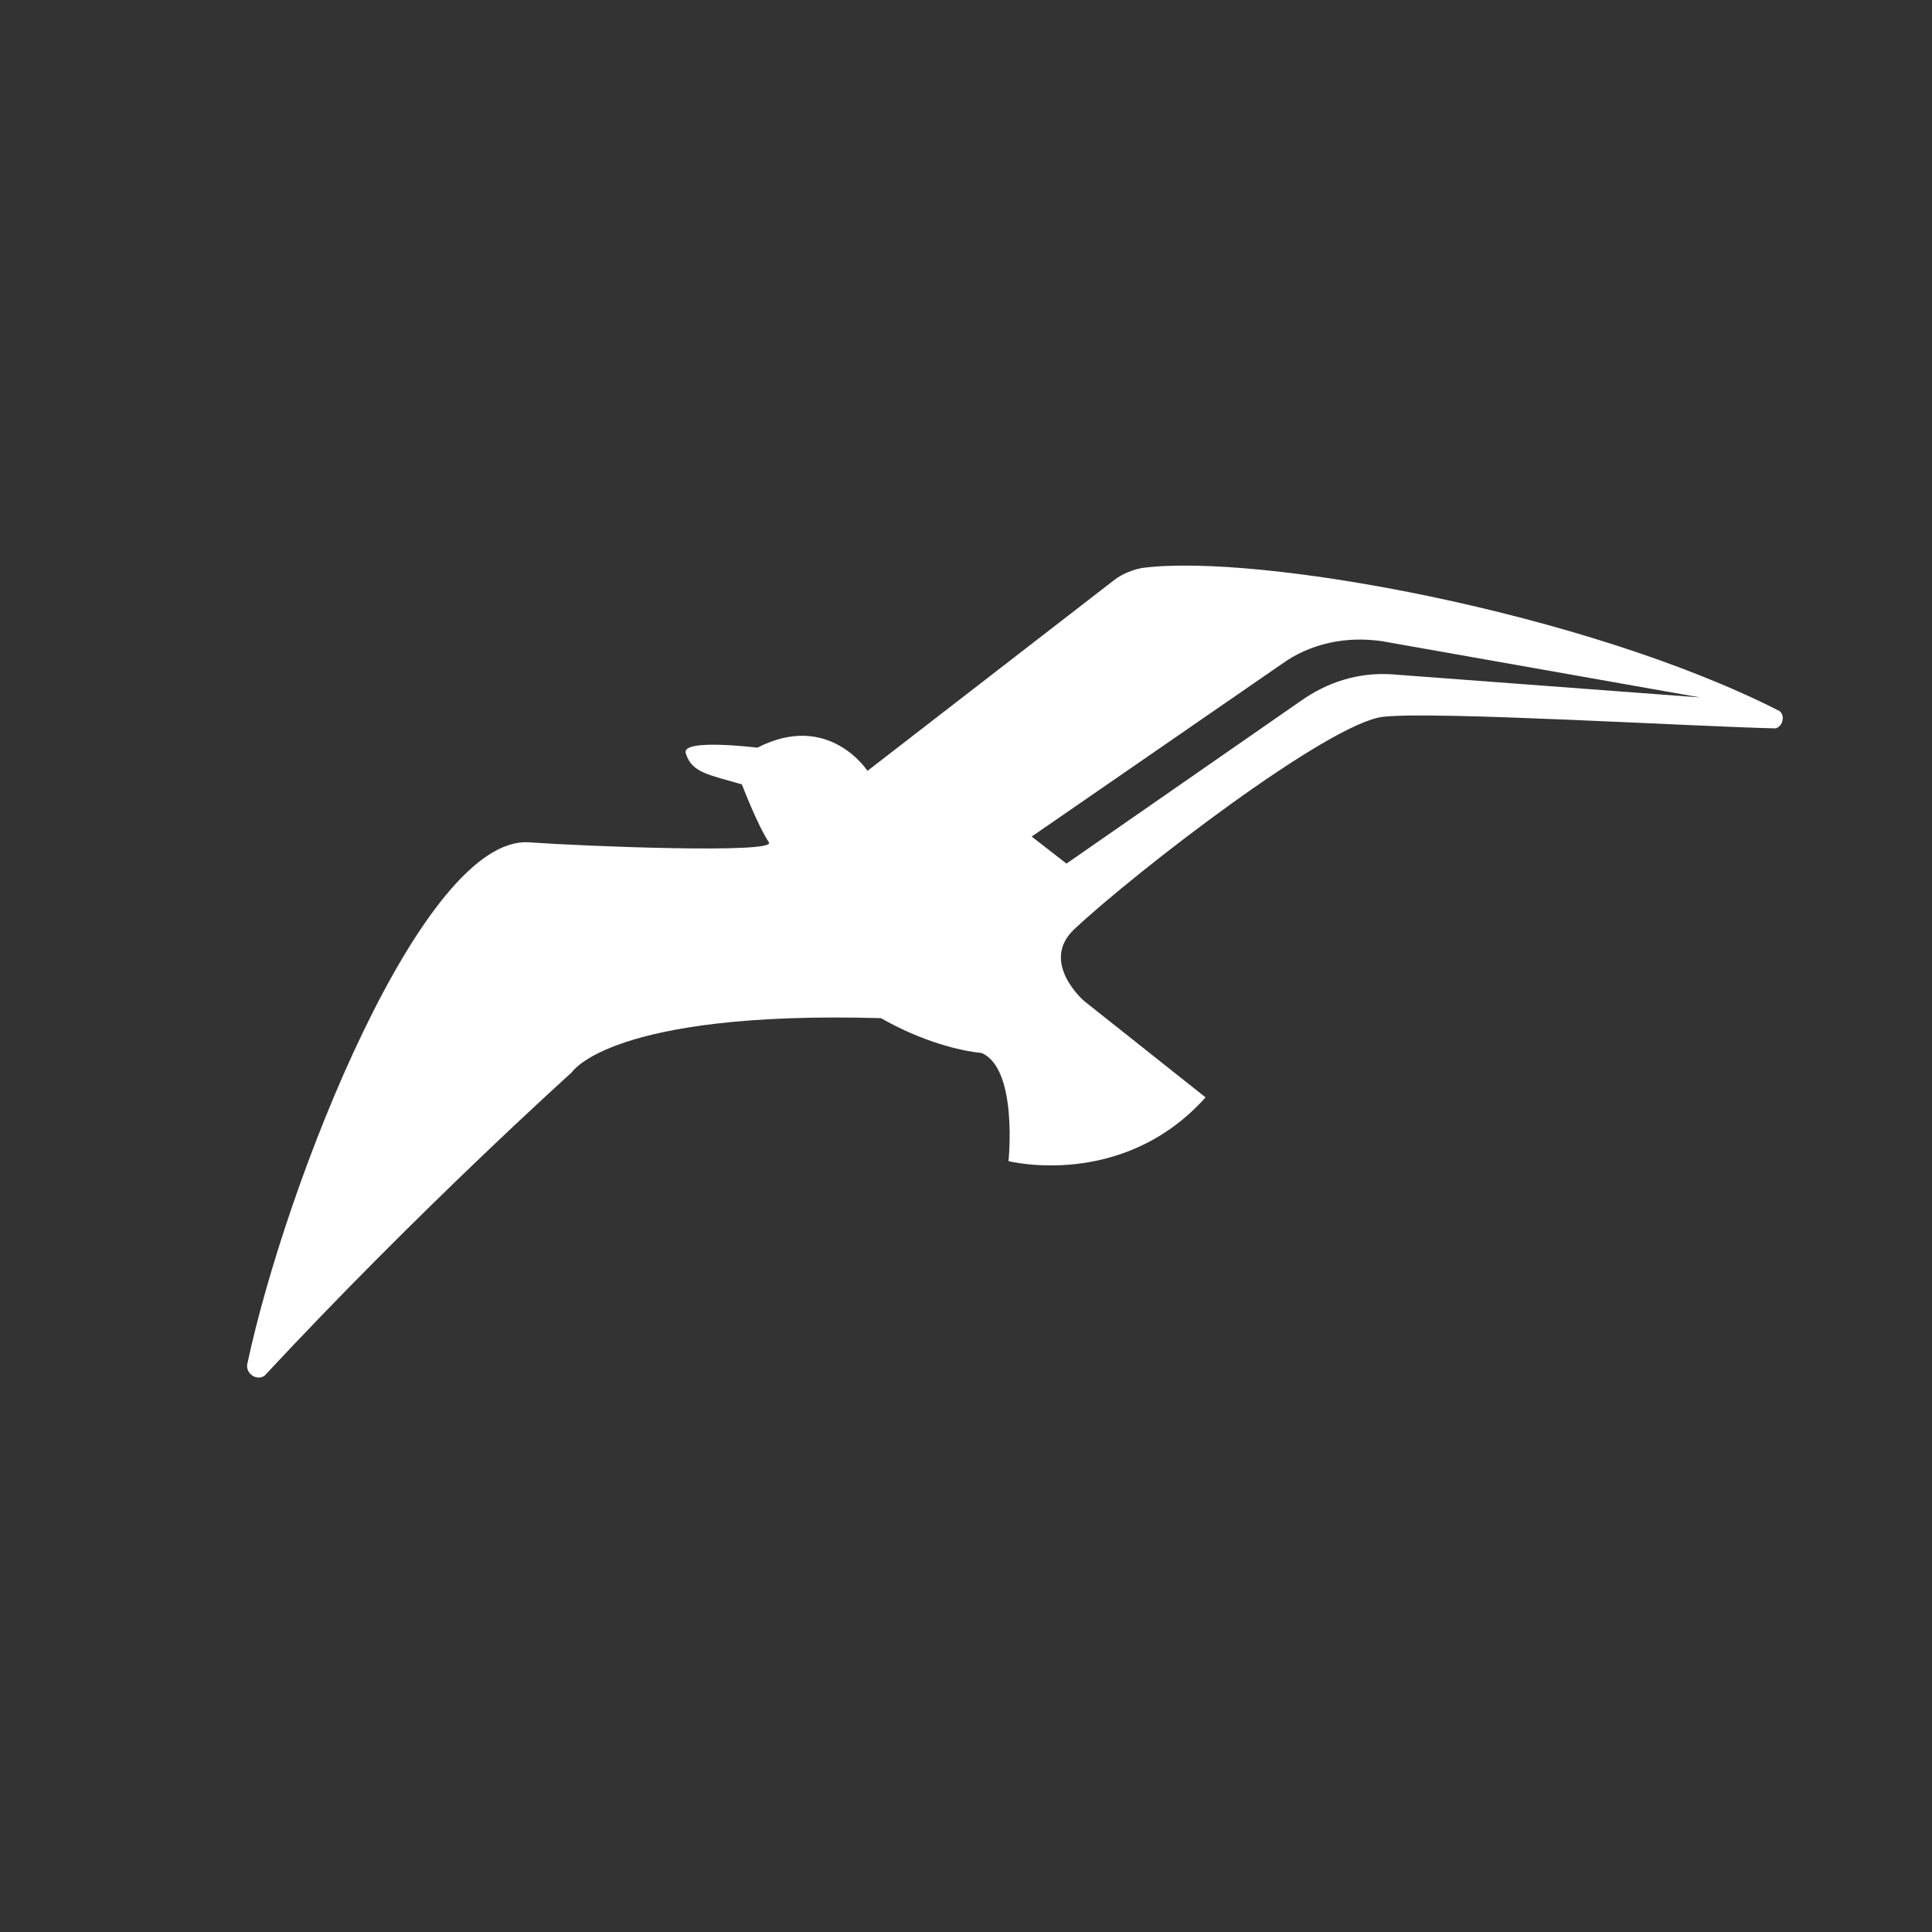 <svg width="100" height="100" viewBox="0 0 100 100" fill="none" xmlns="http://www.w3.org/2000/svg">
<rect x="0" y="0" width="100" height="100" fill="#333333" stroke="none"/>
<path d="M92.1 36.8C82.1 31.7 65.1 28.6 59.1 29.4C58.6 29.5 58.1 29.7 57.7 30L44.9 39.9C44.9 39.9 42.9 36.8 39.2 38.7C39.2 38.7 35.2 38.2 35.5 39C35.8 40 36.7 40.1 38.4 40.6C38.4 40.6 39.2 42.7 39.8 43.6C40.2 44.2 30.2 43.8 27.4 43.6C21.9 43.2 14.8 61.2 12.8 70.6C12.7 71.1 13.3 71.5 13.7 71.2C21.7 62.6 29.6 55.5 29.6 55.5C29.6 55.5 31.6 52.3 45.6 52.7C47.7 53.9 49.7 54.4 50.8 54.5C52.7 55.3 52.2 60.1 52.2 60.1C52.2 60.1 58.1 61.6 62.4 56.8L56.1 51.8C56.1 51.8 53.8 49.8 55.6 48.1C58.8 45.1 68.8 37.4 71.6 37.1C74.3 36.8 87.5 37.6 91.9 37.7C92.3 37.6 92.4 37 92.1 36.8ZM72 34.9C70.3 34.8 68.7 35.3 67.3 36.3L55.2 44.7L53.4 43.3L66.3 34.4C67.8 33.3 69.7 32.9 71.6 33.2L88 36.1L72 34.9Z" fill="white"/>
</svg>
